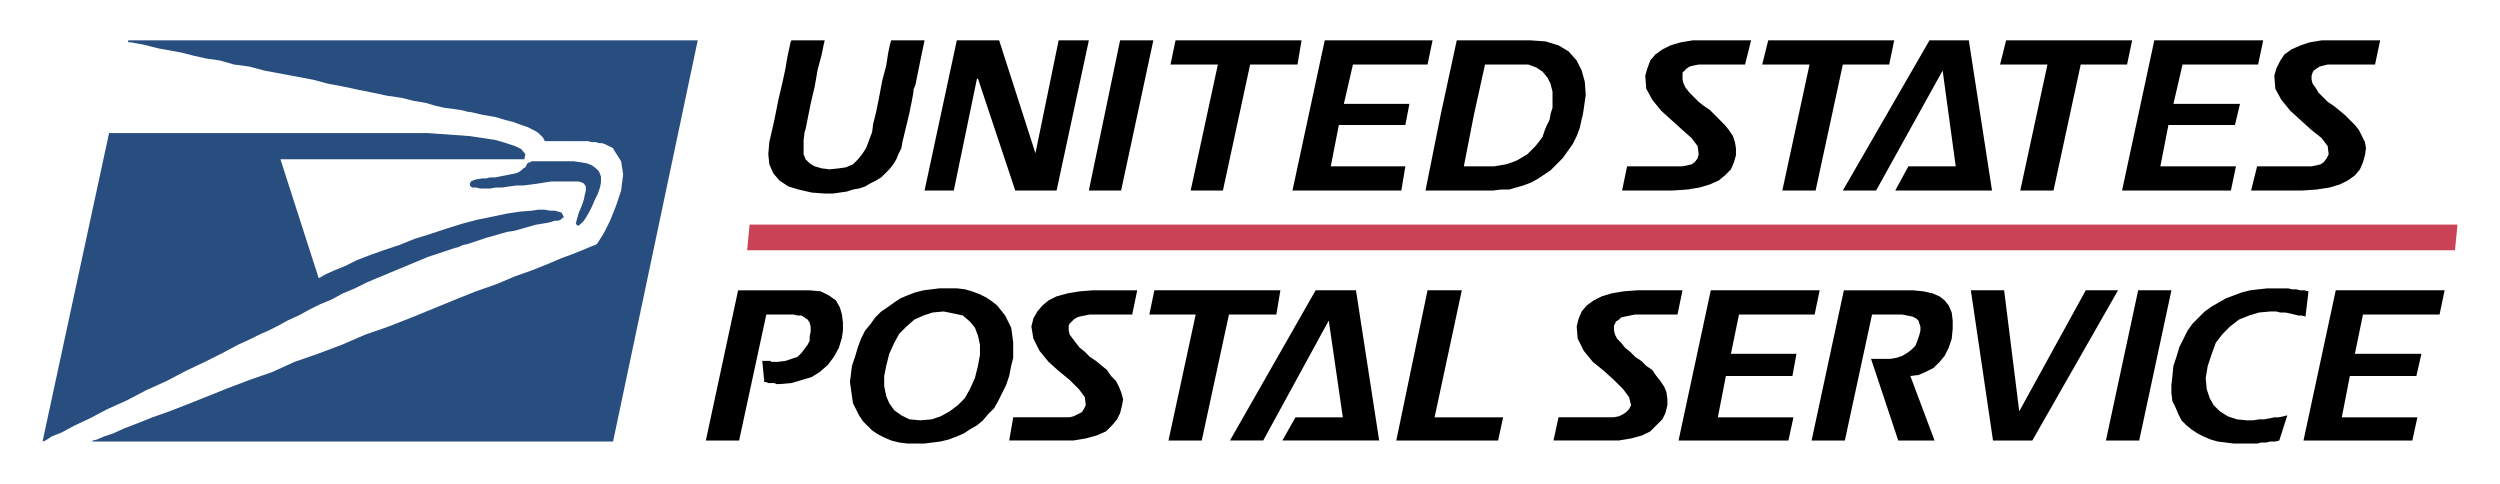 <svg width="248" height="48" viewBox="0 0 248 48" fill="none" xmlns="http://www.w3.org/2000/svg">
<path fill-rule="evenodd" clip-rule="evenodd" d="M12.718 4.202H13.018L13.52 4.3L14.119 4.401L15.718 4.801L17.918 5.199L19.119 5.502L20.42 5.801L21.82 6.001L23.218 6.402L24.719 6.601L26.218 7.002L31.018 7.9L32.518 8.301L34.119 8.6L35.516 8.9L37.018 9.2L38.416 9.5L39.818 9.7L41.017 10.002L42.218 10.201L43.217 10.499L44.117 10.701L44.916 10.799L45.616 10.9L46.118 11.001L46.416 11.1H46.616L47.917 11.4L49.117 11.601L50.117 11.9L50.916 12.1L51.718 12.401L52.317 12.601L53.116 13.001L53.416 13.201L53.916 13.7V13.801L54.019 13.9V14H58.315L58.717 14.101H59.117L59.416 14.2H59.716L60.016 14.301L60.816 14.699L60.916 14.901L61.616 15.999L61.817 17.298L61.616 18.9L61.117 20.399L60.516 21.899L59.915 23.1L59.416 23.9L59.217 24.2L59.017 24.302L58.517 24.498L57.816 24.799L56.816 25.199L55.716 25.601L54.317 26.199L52.816 26.799L51.117 27.4L49.216 28.199L47.215 28.9L45.218 29.698L40.818 31.5L38.517 32.4L36.217 33.202L33.918 34.197L31.519 35.099L29.218 35.898L27.017 36.9L24.719 37.701L22.618 38.5L18.618 40.099L16.818 40.799L15.118 41.399L13.619 41.998L12.32 42.498L11.219 42.998L10.32 43.299L9.62 43.601L9.219 43.699L9.118 43.797H60.816L69.216 4.001H12.718V4.202Z" fill="#284E80"/>
<path fill-rule="evenodd" clip-rule="evenodd" d="M51.418 17.101L51.117 17.201L49.117 17.6H48.617L48.216 17.699H47.818L47.215 17.801L46.917 17.901L46.716 18L46.616 18.202V18.4L46.817 18.6H47.215L47.616 18.7H48.617L49.216 18.6H49.816L51.217 18.4H51.918L52.717 18.299L53.416 18.202L54.019 18.1L54.716 18H57.417L57.715 18.1L57.917 18.202L58.116 18.501V18.9L58.017 19.299L57.917 19.8L57.715 20.399L57.417 21.1L57.216 21.801L57.117 22.2L57.316 22.4L57.516 22.299L57.917 21.899L58.116 21.6L58.416 21.1L58.717 20.5L59.017 19.8L59.316 19.201L59.516 18.6L59.615 18.1V17.5L59.416 17L59.117 16.7L58.717 16.4L58.217 16.2L57.616 16.1L56.918 15.999H52.717L52.617 16.1H52.516L52.317 16.2L52.116 16.6L51.918 16.7L51.718 16.9L51.418 17.101Z" fill="#284E80"/>
<path fill-rule="evenodd" clip-rule="evenodd" d="M10.819 13.201L4.219 43.797L4.52 43.699L5.12 43.299L6.119 42.9L7.421 42.199L8.919 41.5L10.62 40.6L12.62 39.699L14.52 38.699L16.52 37.799L18.419 36.799L20.319 35.898L22.118 34.998L23.619 34.197L24.918 33.598L25.918 33.101L26.619 32.799L27.618 32.299L28.519 31.799L29.618 31.297L30.718 30.699L31.718 30.199L32.918 29.698L34.018 29.099L35.217 28.601L36.418 27.999L42.417 25.5L45.117 24.599L45.517 24.498L45.916 24.302L46.416 24.2L48.216 23.6L50.318 23L51.017 22.899L53.116 22.299L54.317 22.101L54.716 22L55.016 21.899H55.318L55.616 21.801L55.816 21.6H55.917V21.498L55.716 21.1L55.416 21L55.016 20.9H54.617L54.019 20.802H53.416L52.717 20.9L51.517 21L50.217 21.2L48.817 21.498L47.316 21.801L45.818 22.2L44.218 22.7L42.717 23.201L41.118 23.699L39.619 24.302L38.117 24.799L36.718 25.3L35.419 25.8L34.217 26.4L33.218 26.799L32.318 27.201L31.617 27.601L27.819 15.8H52.017L52.116 15.301L51.718 14.8L51.117 14.5L50.217 14.2L49.216 13.9L46.616 13.501L42.417 13.201H10.819Z" fill="#284E80"/>
<path fill-rule="evenodd" clip-rule="evenodd" d="M243.535 24.828H74.116L74.359 22.283H243.781L243.535 24.828Z" fill="#CA4256"/>
<path fill-rule="evenodd" clip-rule="evenodd" d="M81.815 19.201L80.514 19.1L79.215 18.8L78.215 18.501L77.315 17.901L76.717 17.202L76.316 16.299L76.215 15.301L76.316 14.101L76.816 11.9L77.216 9.901L77.616 8.2L77.916 6.801L78.117 5.602L78.316 4.702L78.417 4.203L78.515 4.003H81.815L81.714 4.401L81.515 5.401L81.114 6.901L80.814 8.602L80.415 10.303L79.916 12.802L79.815 13.101L79.717 13.902V15.303L79.916 15.802L80.315 16.201L80.814 16.501L81.515 16.7L82.315 16.799L83.215 16.7L83.915 16.6L84.615 16.299L85.115 15.8L85.516 15.301L85.916 14.699L86.516 13.1L86.614 12.3L86.914 11.1L87.217 9.601L87.517 8.001L87.915 6.499L88.116 5.2L88.315 4.299L88.416 4H91.716L91.117 6.899L90.817 8.401L90.616 8.9V9.099L90.515 9.7L90.216 11.2L89.518 14.101L89.417 14.699L89.117 15.301L88.915 15.8L88.615 16.299L88.217 16.799L87.417 17.598L86.915 17.899L86.317 18.201L85.817 18.501L85.218 18.7L84.617 18.8L84.016 19L82.618 19.201H81.815ZM235.605 6.402H230.906L230.107 6.601L229.509 7.002L229.408 7.201L229.307 7.502V7.901L229.408 8.302L229.706 8.703L230.008 9.202L230.907 10.101L231.506 10.501L232.006 10.901L232.607 11.402L233.605 12.402L234.007 12.902L234.605 14.102L234.704 14.7L234.605 15.401L234.406 16.103L234.105 16.802L233.605 17.402L232.904 17.902L232.105 18.3L231.105 18.6L229.806 18.8L228.406 18.9H223.308L223.906 16.501H229.306L229.806 16.4L230.205 16.299L230.507 16.1L230.808 15.699L231.005 15.301L230.907 14.5L230.309 13.7L229.308 12.901L228.308 12.001L227.211 11.002L226.308 9.901L225.71 8.799L225.612 7.5L225.809 6.801L226.211 6.002L226.611 5.403L227.311 4.902L228.211 4.503L229.111 4.203L230.312 4.003H236.11L235.605 6.402ZM224.005 6.402H216.508L215.605 10.302H222.208L221.708 12.401H215.108L214.306 16.501H221.806L221.306 18.9H210.507L213.708 4.001H224.509L224.005 6.402ZM211.005 6.402H206.407L203.708 18.9H200.409L203.108 6.402H198.407L199.008 4.001H211.508L211.005 6.402ZM188.008 18.9L189.31 16.501H194.008L192.709 7.002L186.109 18.9H182.808L191.408 4.001H195.307L197.608 18.9H188.008ZM187.408 6.402H182.808L180.109 18.9H176.807L179.506 6.402H174.811L175.409 4.001H187.906L187.408 6.402ZM173.109 6.402H168.509L168.009 6.5L167.609 6.601L167.308 6.801L166.909 7.199V7.9L167.01 8.301L167.209 8.701L167.608 9.2L168.508 10.1L169.008 10.499L169.609 10.9L171.106 12.401L171.508 12.901L171.907 13.501L172.106 14.101L172.207 14.699V15.4L172.005 16.102L171.707 16.801L171.106 17.401L170.507 17.901L169.61 18.299L168.61 18.599L167.409 18.799L165.91 18.899H160.91L161.407 16.5H166.907L167.408 16.4L167.807 16.299L168.108 16.1L168.407 15.699L168.508 15.301L168.407 14.5L167.808 13.7L166.909 12.901L165.911 12.001L164.808 11.002L163.908 9.901L163.31 8.799L163.209 7.5L163.411 6.801L163.709 6.002L164.21 5.403L164.91 4.902L165.712 4.503L166.71 4.203L167.911 4.003H173.709L173.109 6.402ZM142.911 11.4L141.409 18.9H148.11L148.909 18.8H149.71L151.108 18.4L151.909 18.1L152.61 17.699L153.811 16.9L155.009 15.699L156.009 14.301L156.409 13.501L156.71 12.702L156.909 11.801L157.01 11.402L157.108 10.802L157.307 9.403L157.209 8.103L156.908 7.003L156.407 6.004L155.609 5.103L154.611 4.503L153.309 4.104L151.81 4.003H144.51L142.911 11.4ZM153.811 11.4L153.71 11.9L153.409 12.5L153.21 13.001L153.012 13.6L152.711 13.998L152.311 14.5L151.51 15.301L150.509 15.9L150.012 16.1L149.413 16.299L148.21 16.5H145.212L146.21 11.399L147.313 6.4H151.612L152.411 6.7L153.012 7.1L153.509 7.698L153.811 8.298L154.01 9.097V10.697L153.811 11.297V11.4ZM141.612 6.402H134.211L133.311 10.302H139.813L139.411 12.401H132.814L132.012 16.501H139.411L139.012 18.9H128.213L131.414 4.001H142.111L141.612 6.402ZM128.713 6.402H124.013L121.313 18.9H118.114L120.813 6.402H116.114L116.613 4.001H129.114L128.713 6.402ZM111.214 18.9H108.013L111.113 4.001H114.412L111.214 18.9ZM104.814 18.9H100.714L97.015 7.802H96.915L94.616 18.9H91.716L94.915 4.001H99.115L102.716 15.202L105.017 4.001H108.016L104.814 18.9ZM77.416 38.098H77.017L76.816 38H76.216L76.017 37.901H75.819L75.618 35.801H76.418L76.518 35.899H77.119L77.918 35.801L79.117 35.402L79.518 34.999L80.116 34.198L80.317 33.801V33.399L80.416 32.899V32.401L80.317 31.999L80.116 31.701L79.518 31.299H79.117L78.719 31.201H76.019L73.319 43.7H70.019L73.221 28.799H80.32L81.419 28.9L82.22 29.302L82.919 29.799L83.32 30.5L83.519 31.201L83.62 31.999V32.801L83.519 33.501L83.219 34.502L82.719 35.402L82.119 36.2L81.32 36.901L80.519 37.401L78.517 38L77.416 38.098ZM242.004 31.199H234.406L233.605 35.099H240.205L239.705 37.298H233.107L232.306 41.398H239.806L239.305 43.699H228.507L231.707 28.797H242.506L242.004 31.199ZM228.706 31.4L228.304 31.299H228.005L227.206 31.101L226.704 31H226.206L225.804 30.899H225.205L224.105 31L223.105 31.299L222.107 31.701L221.208 32.401L220.507 33.102L219.806 34.002L219.407 35.102L219.007 36.3L218.806 37.501L218.907 38.601L219.205 39.5L219.607 40.201L220.206 40.802L221.007 41.302L221.907 41.601L222.905 41.699H223.503L224.104 41.601H224.604L225.605 41.402H226.002L226.505 41.304L226.904 41.203L226.102 43.703L225.703 43.801H225.203L224.803 43.902H224.303L223.904 44H221.603L220.003 43.801L219.302 43.603L218.601 43.302L218.003 43.001L217.404 42.602L216.904 42.202L216.404 41.699L216.103 41.101L215.804 40.4L215.503 39.802L215.402 39.003V38.201L215.503 37.302L215.601 36.301L215.902 35.404L216.204 34.404L217.002 32.803L217.503 32.103L218.704 30.902L219.404 30.402L220.801 29.603L222.402 29.002L223.203 28.803L224.002 28.705L224.901 28.607H227.002L227.401 28.705H227.804L228.203 28.803H228.602L229.002 28.904L228.706 31.4ZM212.208 43.699H208.907L212.107 28.797H215.406L212.208 43.699ZM201.606 43.699H197.706L195.508 28.797H198.809L200.309 40.8L206.909 28.797H210.109L201.606 43.699ZM189.507 37.299L191.909 43.699H188.306L185.608 35.601H187.51L188.109 35.5L188.707 35.301L189.208 34.999L189.607 34.701L190.006 34.299L190.205 33.801L190.407 33.203L190.505 32.801V32.401L190.306 31.8L190.107 31.601L189.708 31.402L188.707 31.203H185.707L183.008 43.703H179.709L182.91 28.802H189.809L190.806 28.902L191.709 29.101L192.409 29.403L192.91 29.802L193.309 30.302L193.61 31.003L193.708 31.802V32.6L193.61 33.601L193.309 34.503L192.91 35.302L192.409 35.901L191.808 36.499L191.01 36.901L190.309 37.202L189.507 37.299ZM180.011 31.199H172.508L171.709 35.099H178.209L177.809 37.298H171.209L170.41 41.398H177.91L177.41 43.699H166.511L169.711 28.797H180.51L180.011 31.199ZM166.408 31.199H162.21L161.21 31.398L160.81 31.499L160.611 31.698L160.31 31.897L160.111 32.297V32.797L160.212 33.199L160.411 33.596L160.81 33.998L161.21 34.498L161.71 34.895L162.21 35.398L162.808 35.797L163.309 36.294L163.907 36.697L164.309 37.295L164.709 37.795L165.108 38.394L165.31 38.894L165.405 39.594V40.193L165.208 40.994L164.906 41.593L163.705 42.794L162.907 43.193L161.804 43.494L160.606 43.693H154.106L154.607 41.392H160.104L160.604 41.294L161.004 41.093L161.305 40.894L161.603 40.595L161.803 40.193L161.603 39.394L161.005 38.593L160.105 37.696L159.108 36.793L158.005 35.894L157.105 34.794L156.507 33.593L156.406 32.395L156.605 31.593L156.906 30.892L157.407 30.294L158.107 29.794L158.906 29.394L159.906 29.093L161.107 28.894L162.504 28.793H166.906L166.408 31.199ZM148.612 43.699H138.511L141.612 28.797H145.012L142.31 41.398H149.109L148.612 43.699ZM127.211 43.699L128.51 41.398H133.209L131.812 31.798L125.312 43.697H122.012L130.513 28.796H134.512L136.813 43.697H127.211V43.699ZM126.613 31.199H121.913L119.213 43.699H115.913L118.614 31.199H114.014L114.515 28.797H127.014L126.613 31.199ZM112.314 31.199H108.113L107.114 31.398L106.814 31.499L106.514 31.698L106.116 32.097L106.015 32.297V32.797L106.116 33.199L106.714 33.998L107.112 34.498L107.613 34.895L108.112 35.398L108.713 35.797L109.312 36.294L109.811 36.697L110.212 37.295L110.712 37.795L111.012 38.394L111.213 38.894L111.412 39.594L111.312 40.193L111.112 40.994L110.812 41.593L110.313 42.194L109.712 42.792L108.812 43.192L107.714 43.493L106.513 43.692H100.114L100.514 41.391H106.115L106.513 41.293L107.313 40.891L107.512 40.592L107.712 40.19L107.611 39.391L107.012 38.59L106.113 37.693L105.012 36.791L104.011 35.891L103.112 34.791L102.512 33.59L102.312 32.392L102.512 31.59L102.91 30.89L103.414 30.299L104.013 29.799L104.813 29.4L105.912 29.099L107.111 28.9L108.41 28.799H112.812L112.314 31.199ZM84.515 36.297L84.313 37.9L84.615 39.998L85.216 41.199L85.614 41.797L86.515 42.697L87.113 43.096L87.713 43.398L88.413 43.699L89.212 43.898L90.012 43.996H91.714L93.312 43.797L94.111 43.599L94.911 43.298L95.612 42.997L96.212 42.597L96.912 42.198L97.512 41.695L98.011 41.097L98.612 40.498L99.01 39.798L99.81 38.197L100.11 37.298L100.309 36.297L100.51 35.498V33.999L100.409 33.2L100.309 32.5L99.71 31.296L98.915 30.299L98.413 29.9L97.813 29.501L97.214 29.2L96.413 28.898L95.713 28.699L94.914 28.601H93.213L91.614 28.799L90.815 28.998L90.015 29.302L89.314 29.6L88.716 30L88.016 30.5L87.416 30.899L86.816 31.5L86.316 32.201L85.815 32.8L85.416 33.598L85.116 34.4L84.816 35.4L84.515 36.297ZM97.013 36.297L96.713 37.498L96.215 38.598L95.713 39.498L95.015 40.198L94.215 40.8L93.314 41.3L92.414 41.598L91.313 41.696L90.211 41.598L89.413 41.199L88.712 40.699L88.213 39.998L87.912 39.297L87.713 38.3V37.299L87.912 36.298L88.213 35.1L88.712 34L89.212 33.101L89.913 32.4L90.712 31.699L91.613 31.297L92.512 30.999L93.612 30.898L94.613 31.1L95.513 31.297L96.213 31.898L96.712 32.5L97.012 33.298L97.212 34.195V35.196L97.013 36.297Z" fill="black"/>
</svg>
